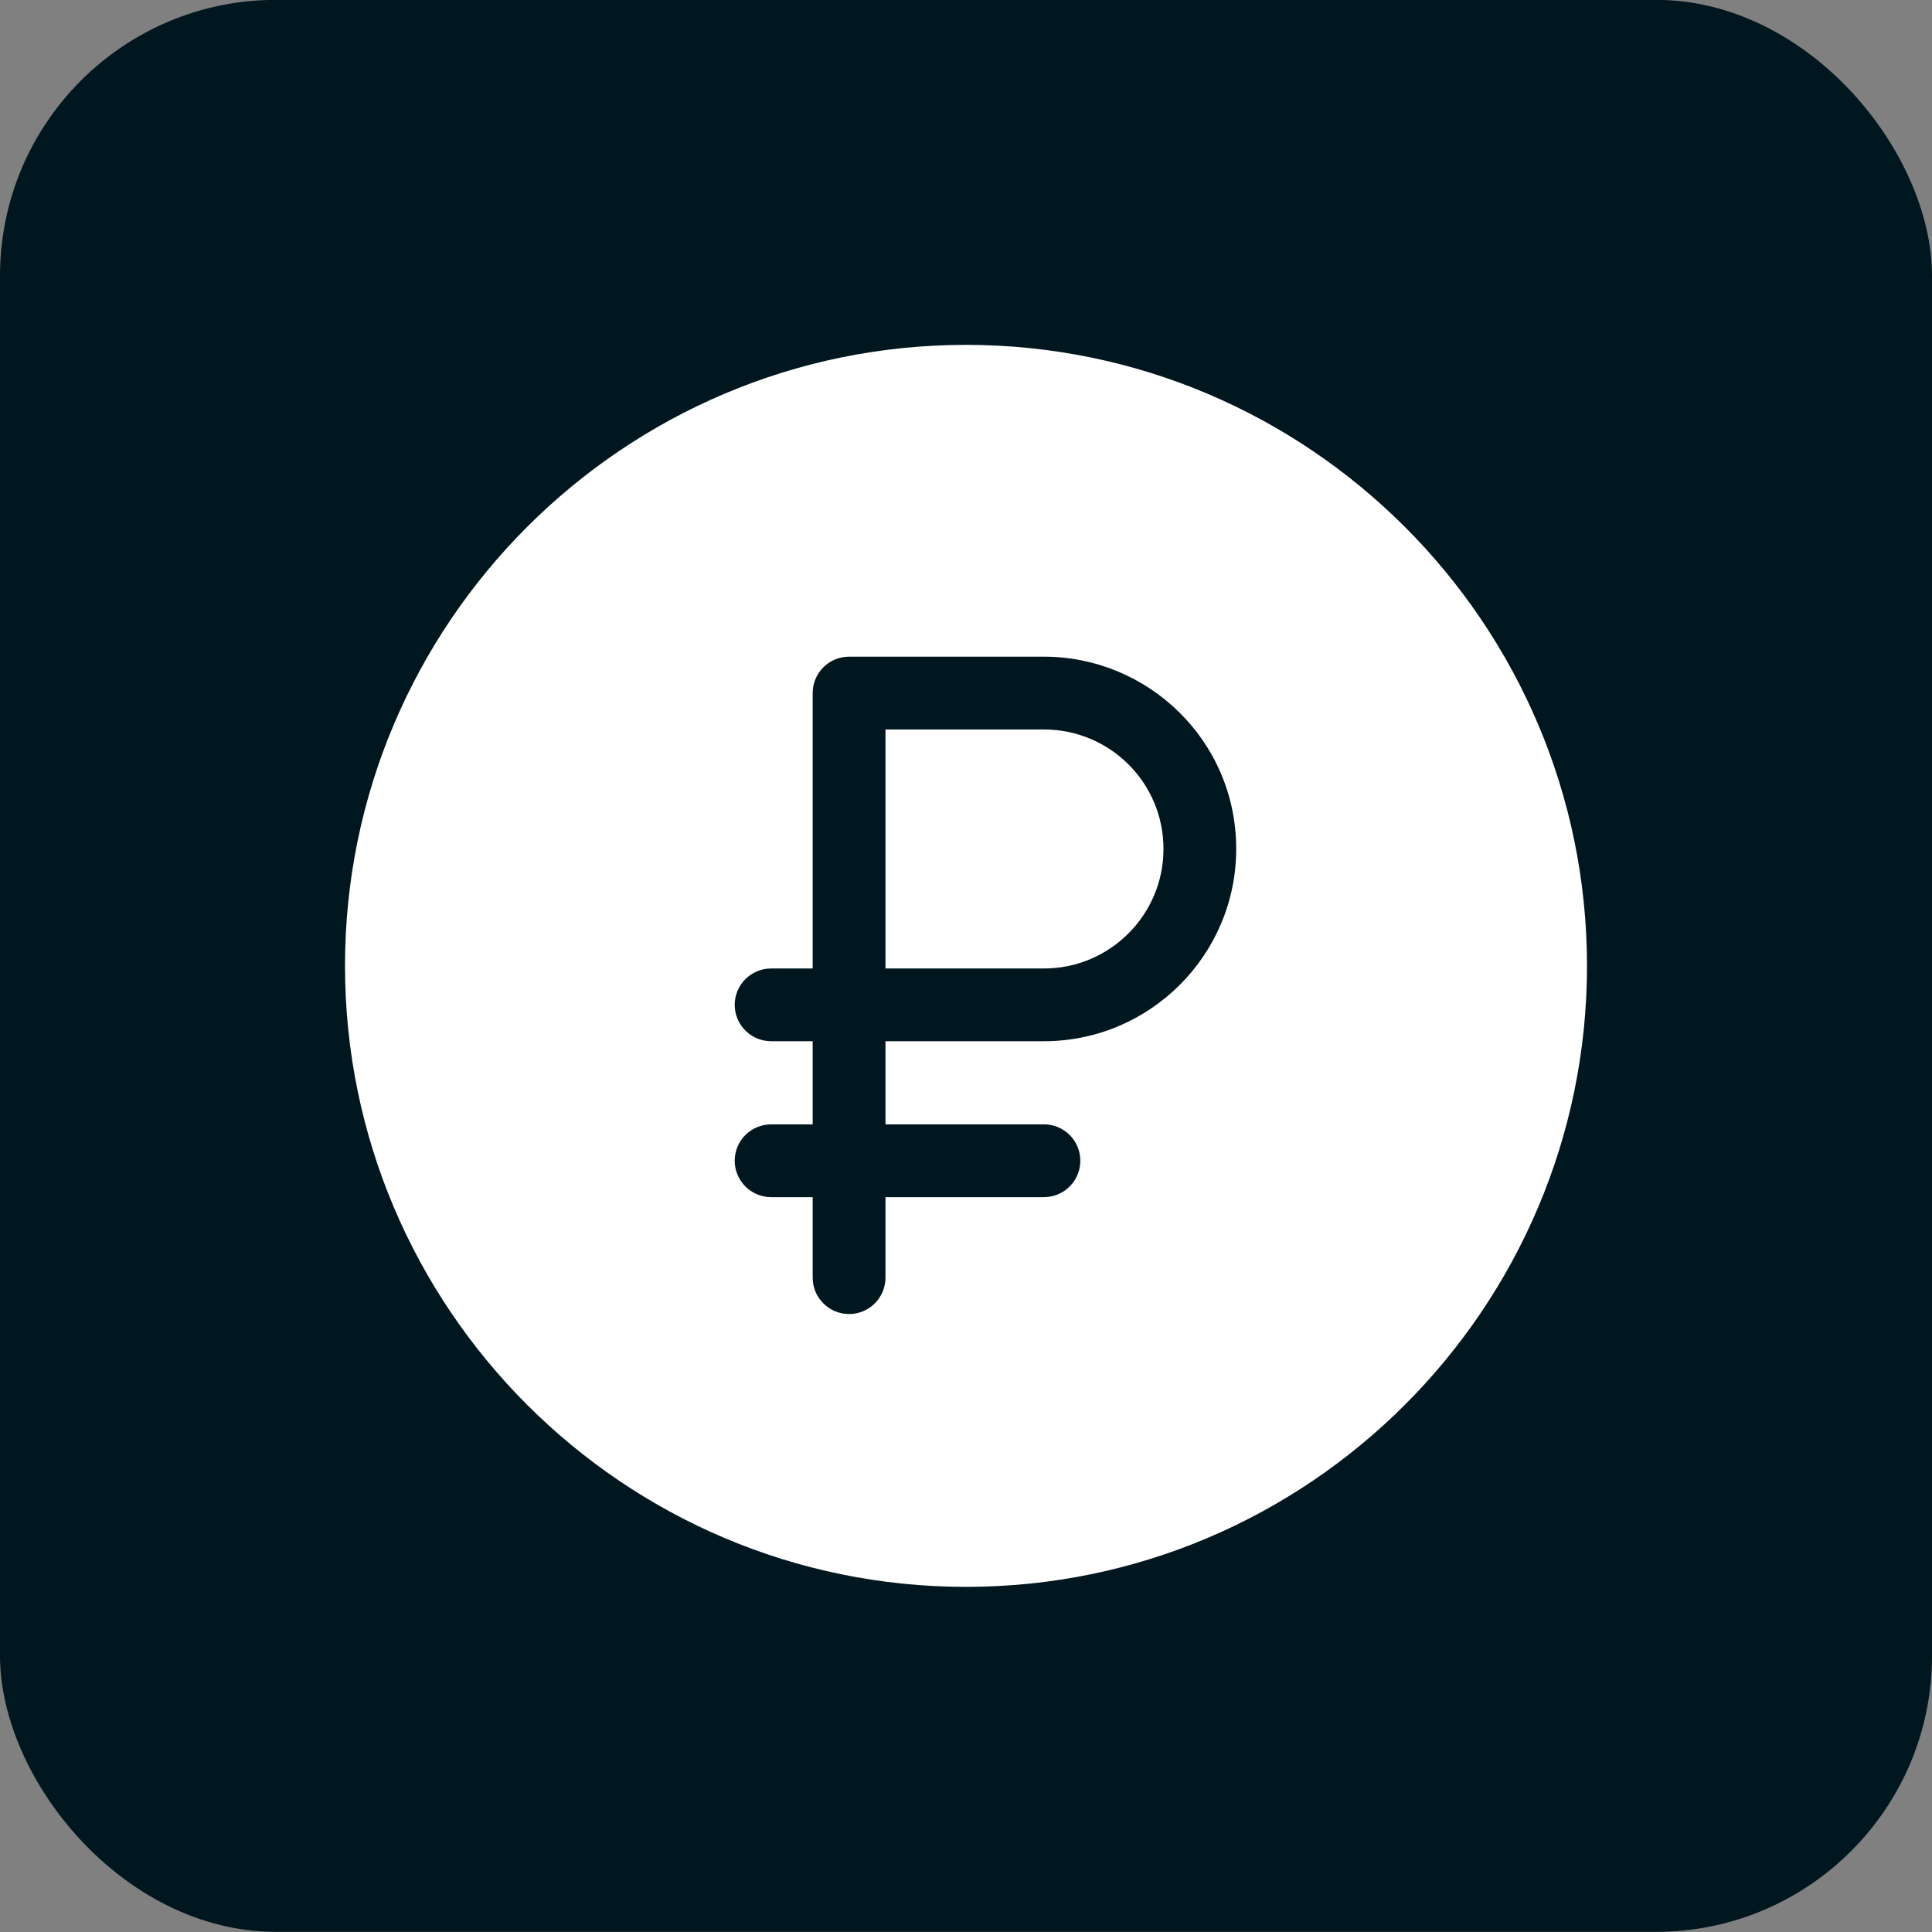 <svg width="28" height="28" viewBox="0 0 28 28" fill="none" xmlns="http://www.w3.org/2000/svg">
<rect x="0" y="0" width="28" height="28" fill="#808080" stroke="none"/>
<rect y="-0.002" width="28" height="28" rx="4" fill="#00171F"/>
<g clip-path="url(#clip0_348_1165)">
<path d="M15.13 10.572H12.833V14.036H15.13C16.085 14.036 16.862 13.259 16.862 12.304C16.862 11.335 16.077 10.572 15.13 10.572Z" fill="white"/>
<path d="M14 4.998C9.037 4.998 5 9.035 5 13.998C5 18.961 9.037 22.998 14 22.998C18.963 22.998 23 18.961 23 13.998C23 9.035 18.963 4.998 14 4.998ZM15.13 15.09H12.833V16.295H15.13C15.421 16.295 15.657 16.531 15.657 16.822C15.657 17.113 15.421 17.35 15.13 17.35H12.833V18.517C12.833 18.808 12.597 19.044 12.306 19.044C12.014 19.044 11.778 18.808 11.778 18.517V17.35H11.176C10.885 17.35 10.648 17.113 10.648 16.822C10.648 16.531 10.885 16.295 11.176 16.295H11.778V15.09H11.176C10.885 15.09 10.648 14.854 10.648 14.563C10.648 14.272 10.885 14.036 11.176 14.036H11.778V10.044C11.778 9.753 12.014 9.517 12.306 9.517H15.13C16.634 9.517 17.916 10.729 17.916 12.303C17.916 13.84 16.666 15.09 15.13 15.09Z" fill="white"/>
</g>
<defs>
<clipPath id="clip0_348_1165">
<rect width="18" height="18" fill="white" transform="translate(5 4.998)"/>
</clipPath>
</defs>
</svg>
